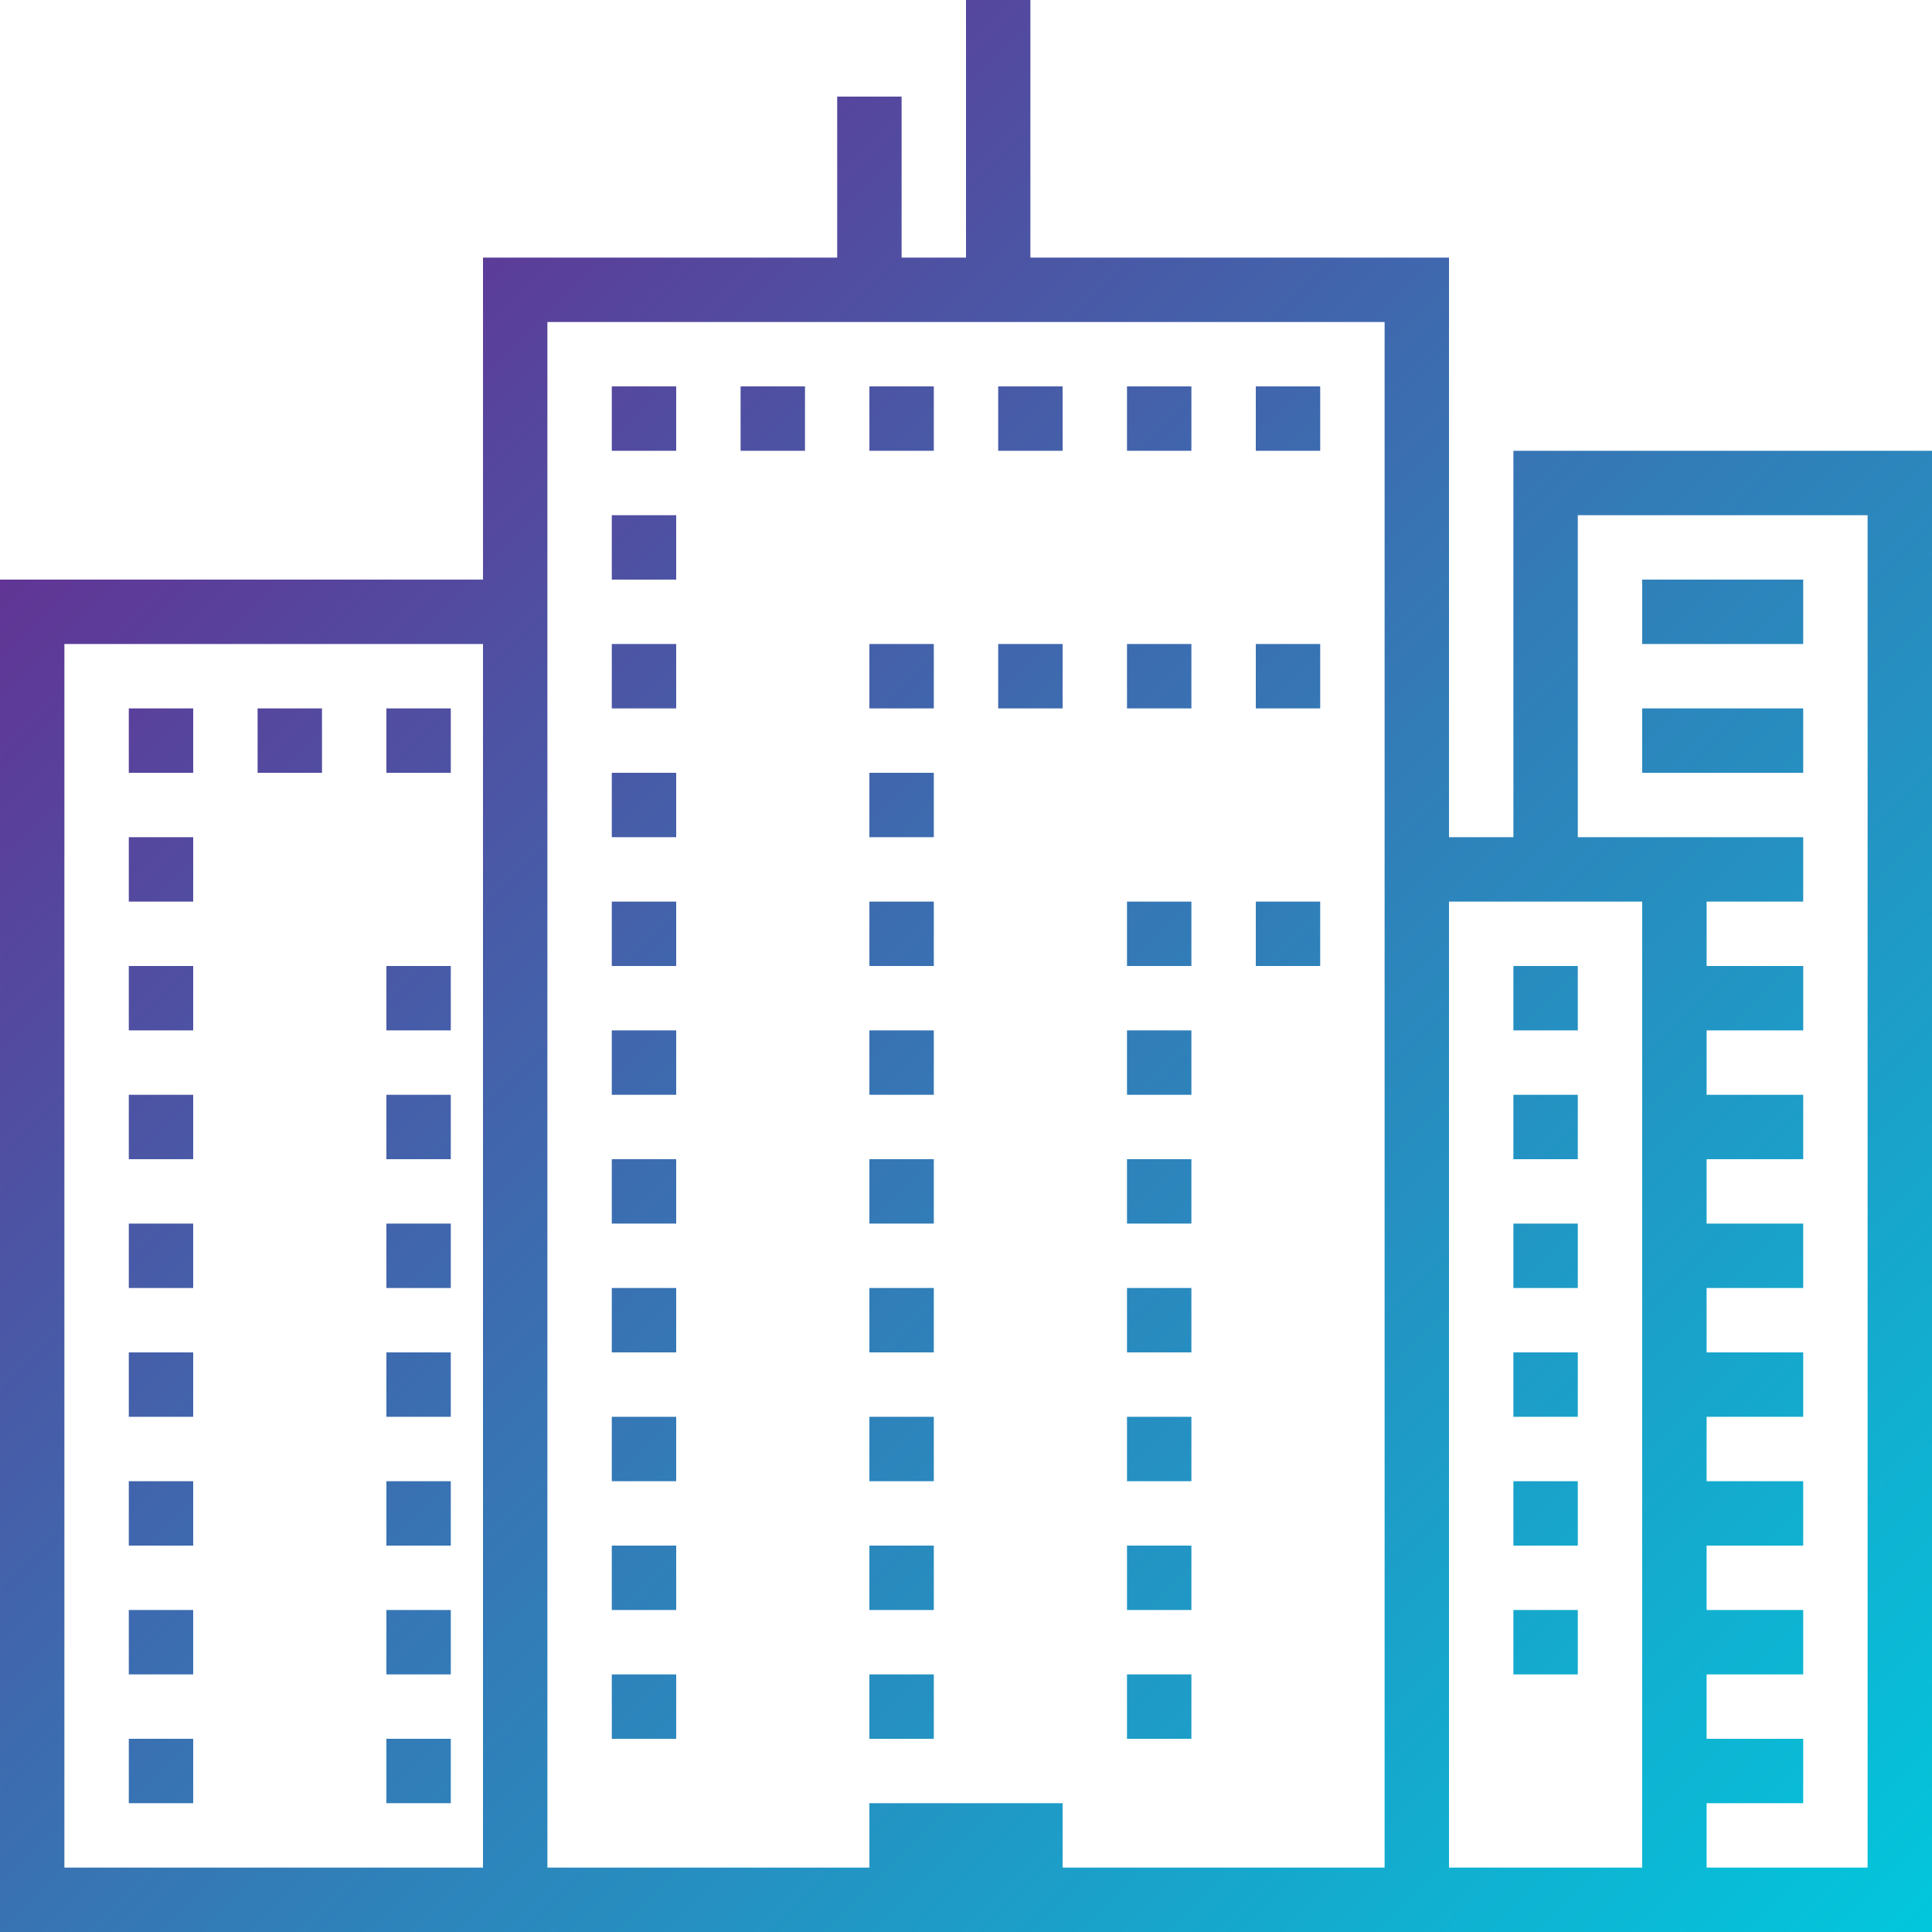 
<svg height="512pt" viewBox="0 0 512 512" width="512pt" xmlns="http://www.w3.org/2000/svg" xmlns:xlink="http://www.w3.org/1999/xlink"><linearGradient id="a"><stop offset="0" stop-color="#662d91"/><stop offset=".437" stop-color="#3873b3"/><stop offset="1" stop-color="#00c9dd"/></linearGradient><linearGradient id="b" gradientTransform="matrix(1.067 0 0 -1.067 0 507.813)" gradientUnits="userSpaceOnUse" x1="78.652" x2="514.242" xlink:href="#a" y1="453.342" y2="17.752"/><linearGradient id="c" gradientTransform="matrix(1.067 0 0 -1.067 0 507.813)" gradientUnits="userSpaceOnUse" x1="94.65" x2="530.24" xlink:href="#a" y1="469.339" y2="33.75"/><linearGradient id="d" gradientTransform="matrix(1.067 0 0 -1.067 0 507.813)" gradientUnits="userSpaceOnUse" x1="110.647" x2="546.237" xlink:href="#a" y1="485.337" y2="49.747"/><linearGradient id="e" gradientTransform="matrix(1.067 0 0 -1.067 0 507.813)" gradientUnits="userSpaceOnUse" x1="126.645" x2="562.235" xlink:href="#a" y1="501.335" y2="65.745"/><linearGradient id="f" gradientTransform="matrix(1.067 0 0 -1.067 0 507.813)" gradientUnits="userSpaceOnUse" x1="142.642" x2="578.232" xlink:href="#a" y1="517.332" y2="81.742"/><linearGradient id="g" gradientTransform="matrix(1.067 0 0 -1.067 0 507.813)" gradientUnits="userSpaceOnUse" x1="158.64" x2="594.23" xlink:href="#a" y1="533.33" y2="97.74"/><linearGradient id="h" gradientTransform="matrix(1.067 0 0 -1.067 0 507.813)" gradientUnits="userSpaceOnUse" x1="62.654" x2="498.244" xlink:href="#a" y1="437.344" y2="1.754"/><linearGradient id="i" gradientTransform="matrix(1.067 0 0 -1.067 0 507.813)" gradientUnits="userSpaceOnUse" x1="46.657" x2="482.247" xlink:href="#a" y1="421.347" y2="-14.243"/><linearGradient id="j" gradientTransform="matrix(1.067 0 0 -1.067 0 507.813)" gradientUnits="userSpaceOnUse" x1="30.659" x2="466.249" xlink:href="#a" y1="405.349" y2="-30.241"/><linearGradient id="k" gradientTransform="matrix(1.067 0 0 -1.067 0 507.813)" gradientUnits="userSpaceOnUse" x1="14.662" x2="450.252" xlink:href="#a" y1="389.352" y2="-46.238"/><linearGradient id="l" gradientTransform="matrix(1.067 0 0 -1.067 0 507.813)" gradientUnits="userSpaceOnUse" x1="-1.336" x2="434.254" xlink:href="#a" y1="373.354" y2="-62.236"/><linearGradient id="m" gradientTransform="matrix(1.067 0 0 -1.067 0 507.813)" gradientUnits="userSpaceOnUse" x1="-17.333" x2="418.257" xlink:href="#a" y1="357.356" y2="-78.233"/><linearGradient id="n" gradientTransform="matrix(1.067 0 0 -1.067 0 507.813)" gradientUnits="userSpaceOnUse" x1="-33.331" x2="402.259" xlink:href="#a" y1="341.359" y2="-94.231"/><linearGradient id="o" gradientTransform="matrix(1.067 0 0 -1.067 0 507.813)" gradientUnits="userSpaceOnUse" x1="-49.328" x2="386.261" xlink:href="#a" y1="325.361" y2="-110.228"/><linearGradient id="p" gradientTransform="matrix(1.067 0 0 -1.067 0 507.813)" gradientUnits="userSpaceOnUse" x1="-65.326" x2="370.264" xlink:href="#a" y1="309.364" y2="-126.226"/><linearGradient id="q" gradientTransform="matrix(1.067 0 0 -1.067 0 507.813)" gradientUnits="userSpaceOnUse" x1="-81.324" x2="354.266" xlink:href="#a" y1="293.366" y2="-142.224"/><linearGradient id="r" gradientTransform="matrix(1.067 0 0 -1.067 0 507.813)" gradientUnits="userSpaceOnUse" x1="22.661" x2="458.25" xlink:href="#a" y1="397.35" y2="-38.239"/><linearGradient id="s" gradientTransform="matrix(1.067 0 0 -1.067 0 507.813)" gradientUnits="userSpaceOnUse" x1="-21.333" x2="414.257" xlink:href="#a" y1="353.357" y2="-82.233"/><linearGradient id="t" gradientTransform="matrix(1.067 0 0 -1.067 0 507.813)" gradientUnits="userSpaceOnUse" x1="-5.335" x2="430.255" xlink:href="#a" y1="369.355" y2="-66.235"/><linearGradient id="u" gradientTransform="matrix(1.067 0 0 -1.067 0 507.813)" gradientUnits="userSpaceOnUse" x1="10.662" x2="446.252" xlink:href="#a" y1="385.352" y2="-50.238"/><linearGradient id="v" gradientTransform="matrix(1.067 0 0 -1.067 0 507.813)" gradientUnits="userSpaceOnUse" x1="-37.33" x2="398.26" xlink:href="#a" y1="337.36" y2="-98.23"/><linearGradient id="w" gradientTransform="matrix(1.067 0 0 -1.067 0 507.813)" gradientUnits="userSpaceOnUse" x1="-53.328" x2="382.262" xlink:href="#a" y1="321.362" y2="-114.228"/><linearGradient id="x" gradientTransform="matrix(1.067 0 0 -1.067 0 507.813)" gradientUnits="userSpaceOnUse" x1="-69.326" x2="366.264" xlink:href="#a" y1="305.364" y2="-130.226"/><linearGradient id="y" gradientTransform="matrix(1.067 0 0 -1.067 0 507.813)" gradientUnits="userSpaceOnUse" x1="-85.323" x2="350.267" xlink:href="#a" y1="289.367" y2="-146.223"/><linearGradient id="z" gradientTransform="matrix(1.067 0 0 -1.067 0 507.813)" gradientUnits="userSpaceOnUse" x1="-101.321" x2="334.269" xlink:href="#a" y1="273.369" y2="-162.221"/><linearGradient id="A" gradientTransform="matrix(1.067 0 0 -1.067 0 507.813)" gradientUnits="userSpaceOnUse" x1="-117.318" x2="318.272" xlink:href="#a" y1="257.372" y2="-178.218"/><linearGradient id="B" gradientTransform="matrix(1.067 0 0 -1.067 0 507.813)" gradientUnits="userSpaceOnUse" x1="-133.316" x2="302.274" xlink:href="#a" y1="241.374" y2="-194.216"/><linearGradient id="C" gradientTransform="matrix(1.067 0 0 -1.067 0 507.813)" gradientUnits="userSpaceOnUse" x1="-149.313" x2="286.277" xlink:href="#a" y1="225.376" y2="-210.213"/><linearGradient id="D" gradientTransform="matrix(1.067 0 0 -1.067 0 507.813)" gradientUnits="userSpaceOnUse" x1="188.635" x2="624.225" xlink:href="#a" y1="563.325" y2="127.735"/><linearGradient id="E" gradientTransform="matrix(1.067 0 0 -1.067 0 507.813)" gradientUnits="userSpaceOnUse" x1="172.638" x2="608.228" xlink:href="#a" y1="547.328" y2="111.738"/><linearGradient id="F" gradientTransform="matrix(1.067 0 0 -1.067 0 507.813)" gradientUnits="userSpaceOnUse" x1="118.646" x2="554.236" xlink:href="#a" y1="493.336" y2="57.746"/><linearGradient id="G" gradientTransform="matrix(1.067 0 0 -1.067 0 507.813)" gradientUnits="userSpaceOnUse" x1="102.648" x2="538.238" xlink:href="#a" y1="477.338" y2="41.748"/><linearGradient id="H" gradientTransform="matrix(1.067 0 0 -1.067 0 507.813)" gradientUnits="userSpaceOnUse" x1="86.651" x2="522.241" xlink:href="#a" y1="461.341" y2="25.751"/><linearGradient id="I" gradientTransform="matrix(1.067 0 0 -1.067 0 507.813)" gradientUnits="userSpaceOnUse" x1="70.653" x2="506.243" xlink:href="#a" y1="445.343" y2="9.753"/><linearGradient id="J" gradientTransform="matrix(1.067 0 0 -1.067 0 507.813)" gradientUnits="userSpaceOnUse" x1="54.656" x2="490.245" xlink:href="#a" y1="429.346" y2="-6.244"/><linearGradient id="K" gradientTransform="matrix(1.067 0 0 -1.067 0 507.813)" gradientUnits="userSpaceOnUse" x1="38.658" x2="474.248" xlink:href="#a" y1="413.348" y2="-22.242"/><path d="m162.133 102.398h17.066v17.066h-17.066zm0 0" fill="url(#b)"/><path d="m196.266 102.398h17.066v17.066h-17.066zm0 0" fill="url(#c)"/><path d="m230.398 102.398h17.07v17.066h-17.07zm0 0" fill="url(#d)"/><path d="m264.531 102.398h17.07v17.066h-17.07zm0 0" fill="url(#e)"/><path d="m298.668 102.398h17.066v17.066h-17.066zm0 0" fill="url(#f)"/><path d="m332.801 102.398h17.066v17.066h-17.066zm0 0" fill="url(#g)"/><path d="m162.133 136.535h17.066v17.066h-17.066zm0 0" fill="url(#h)"/><path d="m196.266 136.535h17.066v17.066h-17.066zm0 0" fill="url(#b)"/><path d="m230.398 136.535h17.07v17.066h-17.07zm0 0" fill="url(#c)"/><path d="m264.531 136.535h17.07v17.066h-17.07zm0 0" fill="url(#d)"/><path d="m298.668 136.535h17.066v17.066h-17.066zm0 0" fill="url(#e)"/><path d="m332.801 136.535h17.066v17.066h-17.066zm0 0" fill="url(#f)"/><path d="m162.133 170.668h17.066v17.066h-17.066zm0 0" fill="url(#i)"/><path d="m196.266 170.668h17.066v17.066h-17.066zm0 0" fill="url(#h)"/><path d="m230.398 170.668h17.07v17.066h-17.07zm0 0" fill="url(#b)"/><path d="m264.531 170.668h17.07v17.066h-17.07zm0 0" fill="url(#c)"/><path d="m298.668 170.668h17.066v17.066h-17.066zm0 0" fill="url(#d)"/><path d="m332.801 170.668h17.066v17.066h-17.066zm0 0" fill="url(#e)"/><path d="m162.133 204.801h17.066v17.066h-17.066zm0 0" fill="url(#j)"/><path d="m196.266 204.801h17.066v17.066h-17.066zm0 0" fill="url(#i)"/><path d="m230.398 204.801h17.07v17.066h-17.07zm0 0" fill="url(#h)"/><path d="m264.531 204.801h17.07v17.066h-17.07zm0 0" fill="url(#b)"/><path d="m298.668 204.801h17.066v17.066h-17.066zm0 0" fill="url(#c)"/><path d="m332.801 204.801h17.066v17.066h-17.066zm0 0" fill="url(#d)"/><path d="m162.133 238.934h17.066v17.066h-17.066zm0 0" fill="url(#k)"/><path d="m196.266 238.934h17.066v17.066h-17.066zm0 0" fill="url(#j)"/><path d="m230.398 238.934h17.07v17.066h-17.07zm0 0" fill="url(#i)"/><path d="m264.531 238.934h17.07v17.066h-17.07zm0 0" fill="url(#h)"/><path d="m298.668 238.934h17.066v17.066h-17.066zm0 0" fill="url(#b)"/><path d="m332.801 238.934h17.066v17.066h-17.066zm0 0" fill="url(#c)"/><path d="m162.133 273.066h17.066v17.066h-17.066zm0 0" fill="url(#l)"/><path d="m196.266 273.066h17.066v17.066h-17.066zm0 0" fill="url(#k)"/><path d="m230.398 273.066h17.07v17.066h-17.07zm0 0" fill="url(#j)"/><path d="m264.531 273.066h17.07v17.066h-17.07zm0 0" fill="url(#i)"/><path d="m298.668 273.066h17.066v17.066h-17.066zm0 0" fill="url(#h)"/><path d="m332.801 273.066h17.066v17.066h-17.066zm0 0" fill="url(#b)"/><path d="m162.133 307.199h17.066v17.066h-17.066zm0 0" fill="url(#m)"/><path d="m196.266 307.199h17.066v17.066h-17.066zm0 0" fill="url(#l)"/><path d="m230.398 307.199h17.07v17.066h-17.07zm0 0" fill="url(#k)"/><path d="m264.531 307.199h17.07v17.066h-17.07zm0 0" fill="url(#j)"/><path d="m298.668 307.199h17.066v17.066h-17.066zm0 0" fill="url(#i)"/><path d="m332.801 307.199h17.066v17.066h-17.066zm0 0" fill="url(#h)"/><path d="m162.133 341.332h17.066v17.066h-17.066zm0 0" fill="url(#n)"/><path d="m196.266 341.332h17.066v17.066h-17.066zm0 0" fill="url(#m)"/><path d="m230.398 341.332h17.07v17.066h-17.07zm0 0" fill="url(#l)"/><path d="m264.531 341.332h17.07v17.066h-17.07zm0 0" fill="url(#k)"/><path d="m298.668 341.332h17.066v17.066h-17.066zm0 0" fill="url(#j)"/><path d="m332.801 341.332h17.066v17.066h-17.066zm0 0" fill="url(#i)"/><path d="m162.133 375.469h17.066v17.066h-17.066zm0 0" fill="url(#o)"/><path d="m196.266 375.469h17.066v17.066h-17.066zm0 0" fill="url(#n)"/><path d="m230.398 375.469h17.07v17.066h-17.07zm0 0" fill="url(#m)"/><path d="m264.531 375.469h17.07v17.066h-17.07zm0 0" fill="url(#l)"/><path d="m298.668 375.469h17.066v17.066h-17.066zm0 0" fill="url(#k)"/><path d="m332.801 375.469h17.066v17.066h-17.066zm0 0" fill="url(#j)"/><path d="m162.133 409.602h17.066v17.066h-17.066zm0 0" fill="url(#p)"/><path d="m196.266 409.602h17.066v17.066h-17.066zm0 0" fill="url(#o)"/><path d="m230.398 409.602h17.07v17.066h-17.07zm0 0" fill="url(#n)"/><path d="m264.531 409.602h17.07v17.066h-17.07zm0 0" fill="url(#m)"/><path d="m298.668 409.602h17.066v17.066h-17.066zm0 0" fill="url(#l)"/><path d="m332.801 409.602h17.066v17.066h-17.066zm0 0" fill="url(#k)"/><path d="m162.133 443.734h17.066v17.066h-17.066zm0 0" fill="url(#q)"/><path d="m196.266 443.734h17.066v17.066h-17.066zm0 0" fill="url(#p)"/><path d="m230.398 443.734h17.07v17.066h-17.07zm0 0" fill="url(#o)"/><path d="m264.531 443.734h17.07v17.066h-17.07zm0 0" fill="url(#n)"/><path d="m298.668 443.734h17.066v17.066h-17.066zm0 0" fill="url(#m)"/><path d="m332.801 443.734h17.066v17.066h-17.066zm0 0" fill="url(#l)"/><path d="m401.066 221.867h-17.066v-153.602h-110.934v-68.266h-17.066v68.266h-17.066v-42.664h-17.07v42.664h-93.863v85.336h-128v358.398h512v-392.535h-110.934zm-273.066 273.066h-110.934v-324.266h110.934zm238.934 0h-85.332v-17.066h-51.203v17.066h-85.332v-409.602h221.867zm68.266 0h-51.199v-256h51.199zm-17.066-358.398h76.801v358.398h-42.668v-17.066h25.602v-17.066h-25.602v-17.066h25.602v-17.07h-25.602v-17.066h25.602v-17.066h-25.602v-17.066h25.602v-17.066h-25.602v-17.07h25.602v-17.066h-25.602v-17.066h25.602v-17.066h-25.602v-17.066h25.602v-17.07h-25.602v-17.066h25.602v-17.066h-59.734zm0 0" fill="url(#r)"/><path d="m34.133 187.734h17.066v17.066h-17.066zm0 0" fill="url(#s)"/><path d="m68.266 187.734h17.066v17.066h-17.066zm0 0" fill="url(#t)"/><path d="m102.398 187.734h17.066v17.066h-17.066zm0 0" fill="url(#u)"/><path d="m34.133 221.867h17.066v17.066h-17.066zm0 0" fill="url(#v)"/><path d="m68.266 221.867h17.066v17.066h-17.066zm0 0" fill="url(#s)"/><path d="m102.398 221.867h17.066v17.066h-17.066zm0 0" fill="url(#t)"/><path d="m34.133 256h17.066v17.066h-17.066zm0 0" fill="url(#w)"/><path d="m68.266 256h17.066v17.066h-17.066zm0 0" fill="url(#v)"/><path d="m102.398 256h17.066v17.066h-17.066zm0 0" fill="url(#s)"/><path d="m34.133 290.133h17.066v17.066h-17.066zm0 0" fill="url(#x)"/><path d="m68.266 290.133h17.066v17.066h-17.066zm0 0" fill="url(#w)"/><path d="m102.398 290.133h17.066v17.066h-17.066zm0 0" fill="url(#v)"/><path d="m34.133 324.266h17.066v17.07h-17.066zm0 0" fill="url(#y)"/><path d="m68.266 324.266h17.066v17.07h-17.066zm0 0" fill="url(#x)"/><path d="m102.398 324.266h17.066v17.07h-17.066zm0 0" fill="url(#w)"/><path d="m34.133 358.398h17.066v17.07h-17.066zm0 0" fill="url(#z)"/><path d="m68.266 358.398h17.066v17.07h-17.066zm0 0" fill="url(#y)"/><path d="m102.398 358.398h17.066v17.07h-17.066zm0 0" fill="url(#x)"/><path d="m34.133 392.535h17.066v17.066h-17.066zm0 0" fill="url(#A)"/><path d="m68.266 392.535h17.066v17.066h-17.066zm0 0" fill="url(#z)"/><path d="m102.398 392.535h17.066v17.066h-17.066zm0 0" fill="url(#y)"/><path d="m34.133 426.668h17.066v17.066h-17.066zm0 0" fill="url(#B)"/><path d="m68.266 426.668h17.066v17.066h-17.066zm0 0" fill="url(#A)"/><path d="m102.398 426.668h17.066v17.066h-17.066zm0 0" fill="url(#z)"/><path d="m34.133 460.801h17.066v17.066h-17.066zm0 0" fill="url(#C)"/><path d="m68.266 460.801h17.066v17.066h-17.066zm0 0" fill="url(#B)"/><path d="m102.398 460.801h17.066v17.066h-17.066zm0 0" fill="url(#A)"/><path d="m435.199 153.602h42.668v17.066h-42.668zm0 0" fill="url(#D)"/><path d="m435.199 187.734h42.668v17.066h-42.668zm0 0" fill="url(#E)"/><path d="m401.066 256h17.066v17.066h-17.066zm0 0" fill="url(#F)"/><path d="m401.066 290.133h17.066v17.066h-17.066zm0 0" fill="url(#G)"/><path d="m401.066 324.266h17.066v17.07h-17.066zm0 0" fill="url(#H)"/><path d="m401.066 358.398h17.066v17.07h-17.066zm0 0" fill="url(#I)"/><path d="m401.066 392.535h17.066v17.066h-17.066zm0 0" fill="url(#J)"/><path d="m401.066 426.668h17.066v17.066h-17.066zm0 0" fill="url(#K)"/><path d="m401.066 460.801h17.066v17.066h-17.066zm0 0" fill="url(#r)"/></svg>